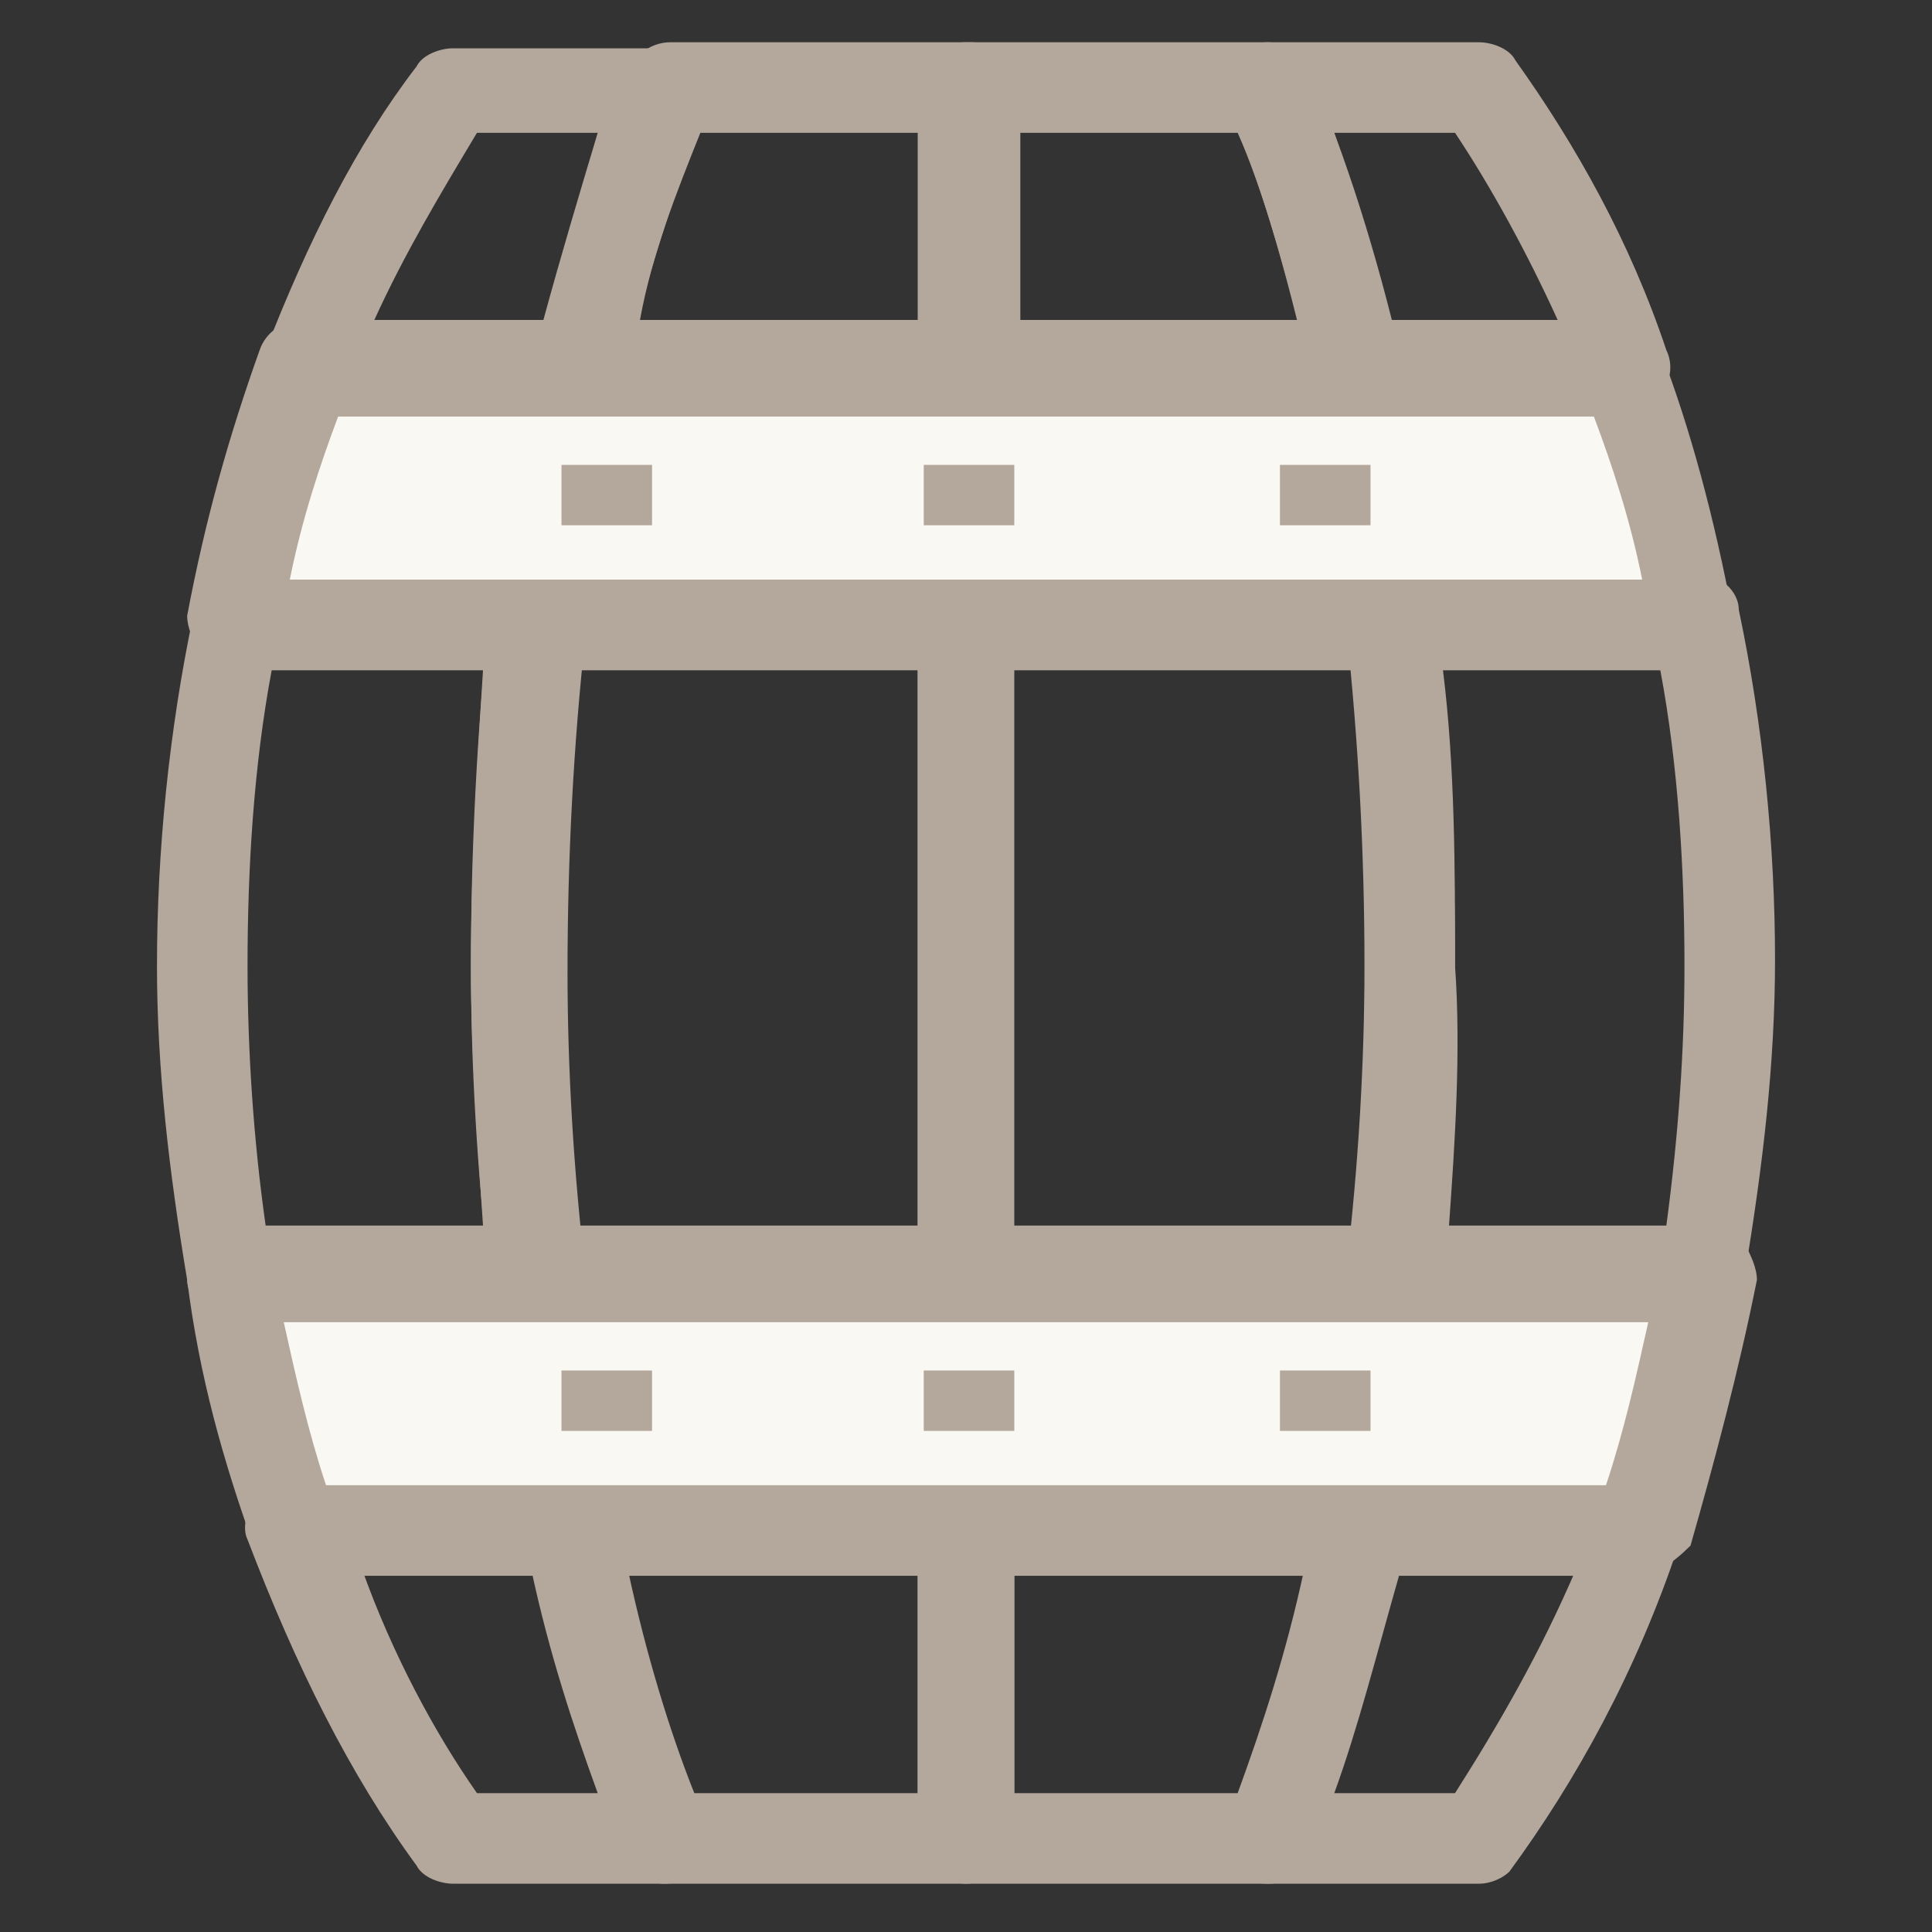 <?xml version="1.0" encoding="utf-8"?>
<!-- Generator: Adobe Illustrator 18.0.0, SVG Export Plug-In . SVG Version: 6.00 Build 0)  -->
<!DOCTYPE svg PUBLIC "-//W3C//DTD SVG 1.1//EN" "http://www.w3.org/Graphics/SVG/1.1/DTD/svg11.dtd">
<svg version="1.1" id="Layer_1" xmlns="http://www.w3.org/2000/svg" xmlns:xlink="http://www.w3.org/1999/xlink" x="0px" y="0px"
	 viewBox="0 0 32 32" enable-background="new 0 0 32 32" xml:space="preserve">
<rect x="0" y="0" width="32" height="32" fill="#333333" stroke="none"/>
<g>
	<g>
		<path fill="#B4A79C" d="M8.8,21.8H3.8c-0.4,0-0.7-0.3-0.7-0.6c-0.3-1.8-0.5-3.5-0.5-5.2c0-1.9,0.2-3.9,0.6-5.8
			c0.1-0.4,0.4-0.6,0.7-0.6h5c0.2,0,0.4,0.1,0.6,0.3c0.1,0.2,0.2,0.4,0.2,0.6c-0.2,1.8-0.3,3.7-0.3,5.6c0,1.6,0.1,3.3,0.3,5
			c0,0.2,0,0.4-0.2,0.6C9.3,21.7,9,21.8,8.8,21.8z M4.4,20.3H8c-0.1-1.5-0.2-2.9-0.2-4.3c0-1.6,0.1-3.3,0.2-4.9H4.5
			c-0.3,1.6-0.4,3.3-0.4,4.9C4.1,17.4,4.2,18.9,4.4,20.3z"/>
	</g>
	<g>
		<path fill="#B4A79C" d="M24.5,31.2H21c-0.3,0-0.5-0.1-0.6-0.3c-0.1-0.2-0.2-0.5-0.1-0.7c0.6-1.4,1.1-3.1,1.5-5
			c0.1-0.3,0.4-0.6,0.7-0.6h4.6c0.2,0,0.5,0.1,0.6,0.3c0.1,0.2,0.2,0.5,0.1,0.7c-0.7,2.1-1.7,3.9-2.8,5.4
			C24.9,31.1,24.7,31.2,24.5,31.2z M22.1,29.7h2c0.7-1.1,1.4-2.3,2-3.7h-2.9C22.8,27.4,22.5,28.6,22.1,29.7z"/>
	</g>
	<g>
		<path fill="#B4A79C" d="M26.9,6.8h-4.5c-0.4,0-0.7-0.2-0.7-0.6c-0.4-1.7-0.8-3.2-1.4-4.5c-0.1-0.2-0.1-0.5,0.1-0.7
			c0.1-0.2,0.4-0.3,0.6-0.3h3.5c0.2,0,0.5,0.1,0.6,0.3c1,1.4,1.9,3,2.5,4.8c0.1,0.2,0.1,0.5-0.1,0.7C27.4,6.7,27.1,6.8,26.9,6.8z
			 M23,5.3h2.8c-0.5-1.1-1.1-2.2-1.7-3.1h-2C22.4,3.2,22.7,4.2,23,5.3z"/>
	</g>
	<g>
		<path fill="#B4A79C" d="M9.6,6.8H5.1c-0.2,0-0.5-0.1-0.6-0.3C4.3,6.3,4.3,6,4.4,5.8C5.1,4,5.9,2.4,6.9,1.1
			c0.1-0.2,0.4-0.3,0.6-0.3H11c0.3,0,0.5,0.1,0.6,0.3c0.1,0.2,0.2,0.5,0.1,0.7c-0.5,1.3-1,2.8-1.4,4.5C10.3,6.6,10,6.8,9.6,6.8z
			 M6.2,5.3H9c0.3-1.1,0.6-2.1,0.9-3.1h-2C7.3,3.2,6.7,4.2,6.2,5.3z"/>
	</g>
	<g>
		<path fill="#B4A79C" d="M11,31.2H7.5c-0.2,0-0.5-0.1-0.6-0.3c-1.1-1.5-2-3.3-2.8-5.4c-0.1-0.2,0-0.5,0.1-0.7
			c0.1-0.2,0.4-0.3,0.6-0.3h4.6c0.4,0,0.7,0.2,0.7,0.6c0.4,1.9,0.9,3.6,1.5,5c0.1,0.2,0.1,0.5-0.1,0.7C11.5,31.1,11.3,31.2,11,31.2z
			 M7.9,29.7h2c-0.4-1.1-0.8-2.3-1.1-3.7H6C6.5,27.4,7.2,28.7,7.9,29.7z"/>
	</g>
	<g>
		<path fill="#B4A79C" d="M28.2,21.8h-5.1c-0.2,0-0.4-0.1-0.6-0.2c-0.1-0.2-0.2-0.4-0.2-0.6c0.2-1.7,0.3-3.4,0.3-5
			c0-1.9-0.1-3.7-0.3-5.6c0-0.2,0-0.4,0.2-0.6c0.1-0.2,0.3-0.3,0.6-0.3h5c0.4,0,0.7,0.3,0.7,0.6c0.4,1.9,0.6,3.9,0.6,5.8
			c0,1.7-0.2,3.4-0.5,5.2C28.9,21.6,28.6,21.8,28.2,21.8z M24,20.3h3.6c0.2-1.5,0.3-2.9,0.3-4.3c0-1.6-0.1-3.3-0.4-4.9h-3.6
			c0.2,1.6,0.2,3.3,0.2,4.9C24.2,17.4,24.1,18.9,24,20.3z"/>
	</g>
	<g>
		<path fill="#B4A79C" d="M16,21.8H8.8c-0.4,0-0.7-0.3-0.7-0.7c-0.2-1.7-0.3-3.5-0.3-5.1c0-1.9,0.1-3.9,0.3-5.8
			c0-0.4,0.4-0.7,0.7-0.7H16c0.4,0,0.8,0.3,0.8,0.8v10.7C16.8,21.5,16.4,21.8,16,21.8z M9.5,20.3h5.7v-9.2H9.6
			c-0.2,1.6-0.3,3.3-0.3,4.9C9.3,17.4,9.4,18.9,9.5,20.3z"/>
	</g>
	<g>
		<path fill="#B4A79C" d="M22.4,6.8H16c-0.4,0-0.8-0.3-0.8-0.8V1.5c0-0.4,0.3-0.8,0.8-0.8h5c0.3,0,0.6,0.2,0.7,0.5
			c0.6,1.4,1.1,3,1.5,4.7c0.1,0.2,0,0.5-0.1,0.6C22.8,6.7,22.6,6.8,22.4,6.8z M16.8,5.3h4.7c-0.3-1.1-0.6-2.2-1-3.1h-3.7V5.3z"/>
	</g>
	<g>
		<path fill="#B4A79C" d="M23.2,21.8H16c-0.4,0-0.8-0.3-0.8-0.8V10.3c0-0.4,0.3-0.8,0.8-0.8h7.1c0.4,0,0.7,0.3,0.7,0.7
			c0.2,1.9,0.3,3.8,0.3,5.8c0,1.7-0.1,3.4-0.3,5.1C23.9,21.5,23.5,21.8,23.2,21.8z M16.8,20.3h5.7c0.1-1.5,0.2-2.9,0.2-4.3
			c0-1.6-0.1-3.3-0.3-4.9h-5.7V20.3z"/>
	</g>
	<g>
		<path fill="#B4A79C" d="M16,6.8H9.6C9.4,6.8,9.2,6.7,9,6.6C8.9,6.4,8.8,6.1,8.9,5.9c0.4-1.8,0.9-3.3,1.5-4.7
			c0.1-0.3,0.4-0.5,0.7-0.5h5c0.4,0,0.8,0.3,0.8,0.8v4.6C16.8,6.5,16.4,6.8,16,6.8z M10.6,5.3h4.7V2.2h-3.7
			C11.2,3.2,10.8,4.2,10.6,5.3z"/>
	</g>
	<g>
		<path fill="#B4A79C" d="M21,31.2h-5c-0.4,0-0.8-0.3-0.8-0.8v-5.2c0-0.4,0.3-0.8,0.8-0.8h6.5c0.2,0,0.4,0.1,0.6,0.3
			c0.1,0.2,0.2,0.4,0.2,0.6c-0.4,2-1,3.8-1.6,5.3C21.5,31.1,21.3,31.2,21,31.2z M16.8,29.7h3.7c0.4-1.1,0.8-2.3,1.1-3.7h-4.8V29.7z"
			/>
	</g>
	<g>
		<path fill="#B4A79C" d="M16,31.2h-5c-0.3,0-0.6-0.2-0.7-0.5c-0.6-1.5-1.2-3.3-1.6-5.3c0-0.2,0-0.5,0.2-0.6
			c0.1-0.2,0.4-0.3,0.6-0.3H16c0.4,0,0.8,0.3,0.8,0.8v5.2C16.8,30.9,16.4,31.2,16,31.2z M11.5,29.7h3.7v-3.7h-4.8
			C10.7,27.4,11.1,28.7,11.5,29.7z"/>
	</g>
	<g>
		<path fill="#F9F8F2" d="M26.9,6.1h-4.5H16H9.6H5.1c-0.5,1.3-0.9,2.7-1.2,4.2h5H16h7.1h5C27.8,8.8,27.4,7.4,26.9,6.1z"/>
		<path fill="#B4A79C" d="M28.1,11.1H3.9c-0.2,0-0.4-0.1-0.6-0.3c-0.1-0.2-0.2-0.4-0.2-0.6c0.3-1.6,0.7-3,1.2-4.4
			c0.1-0.3,0.4-0.5,0.7-0.5h21.8c0.3,0,0.6,0.2,0.7,0.5c0.5,1.3,0.9,2.8,1.2,4.4c0,0.2,0,0.4-0.2,0.6C28.5,11,28.3,11.1,28.1,11.1z
			 M4.8,9.6h22.4c-0.2-1-0.5-1.9-0.8-2.7H5.6C5.3,7.7,5,8.6,4.8,9.6z"/>
	</g>
	<g>
		<path fill="#F9F8F2" d="M23.2,21.1H16H8.8H3.8C4,22.6,4.4,24,4.9,25.3h4.6H16h6.5h4.6c0.5-1.3,0.8-2.8,1.1-4.2H23.2z"/>
		<path fill="#B4A79C" d="M27.1,26.1H4.9c-0.3,0-0.6-0.2-0.7-0.5c-0.5-1.4-0.9-2.8-1.1-4.4c0-0.2,0-0.4,0.2-0.6
			c0.1-0.2,0.4-0.3,0.6-0.3h24.4c0.2,0,0.4,0.1,0.6,0.3c0.1,0.2,0.2,0.4,0.2,0.6c-0.3,1.5-0.7,3-1.1,4.4
			C27.7,25.9,27.4,26.1,27.1,26.1z M5.4,24.6h21.2c0.3-0.9,0.5-1.8,0.7-2.7H4.7C4.9,22.8,5.1,23.7,5.4,24.6z"/>
	</g>
	<g>
		<rect x="9.3" y="7.7" fill="#B4A79C" width="1.5" height="1"/>
	</g>
	<g>
		<rect x="15.3" y="7.7" fill="#B4A79C" width="1.5" height="1"/>
	</g>
	<g>
		<rect x="21.2" y="7.7" fill="#B4A79C" width="1.5" height="1"/>
	</g>
	<g>
		<rect x="9.3" y="22.7" fill="#B4A79C" width="1.5" height="1"/>
	</g>
	<g>
		<rect x="15.3" y="22.7" fill="#B4A79C" width="1.5" height="1"/>
	</g>
	<g>
		<rect x="21.2" y="22.7" fill="#B4A79C" width="1.5" height="1"/>
	</g>
</g>
</svg>
